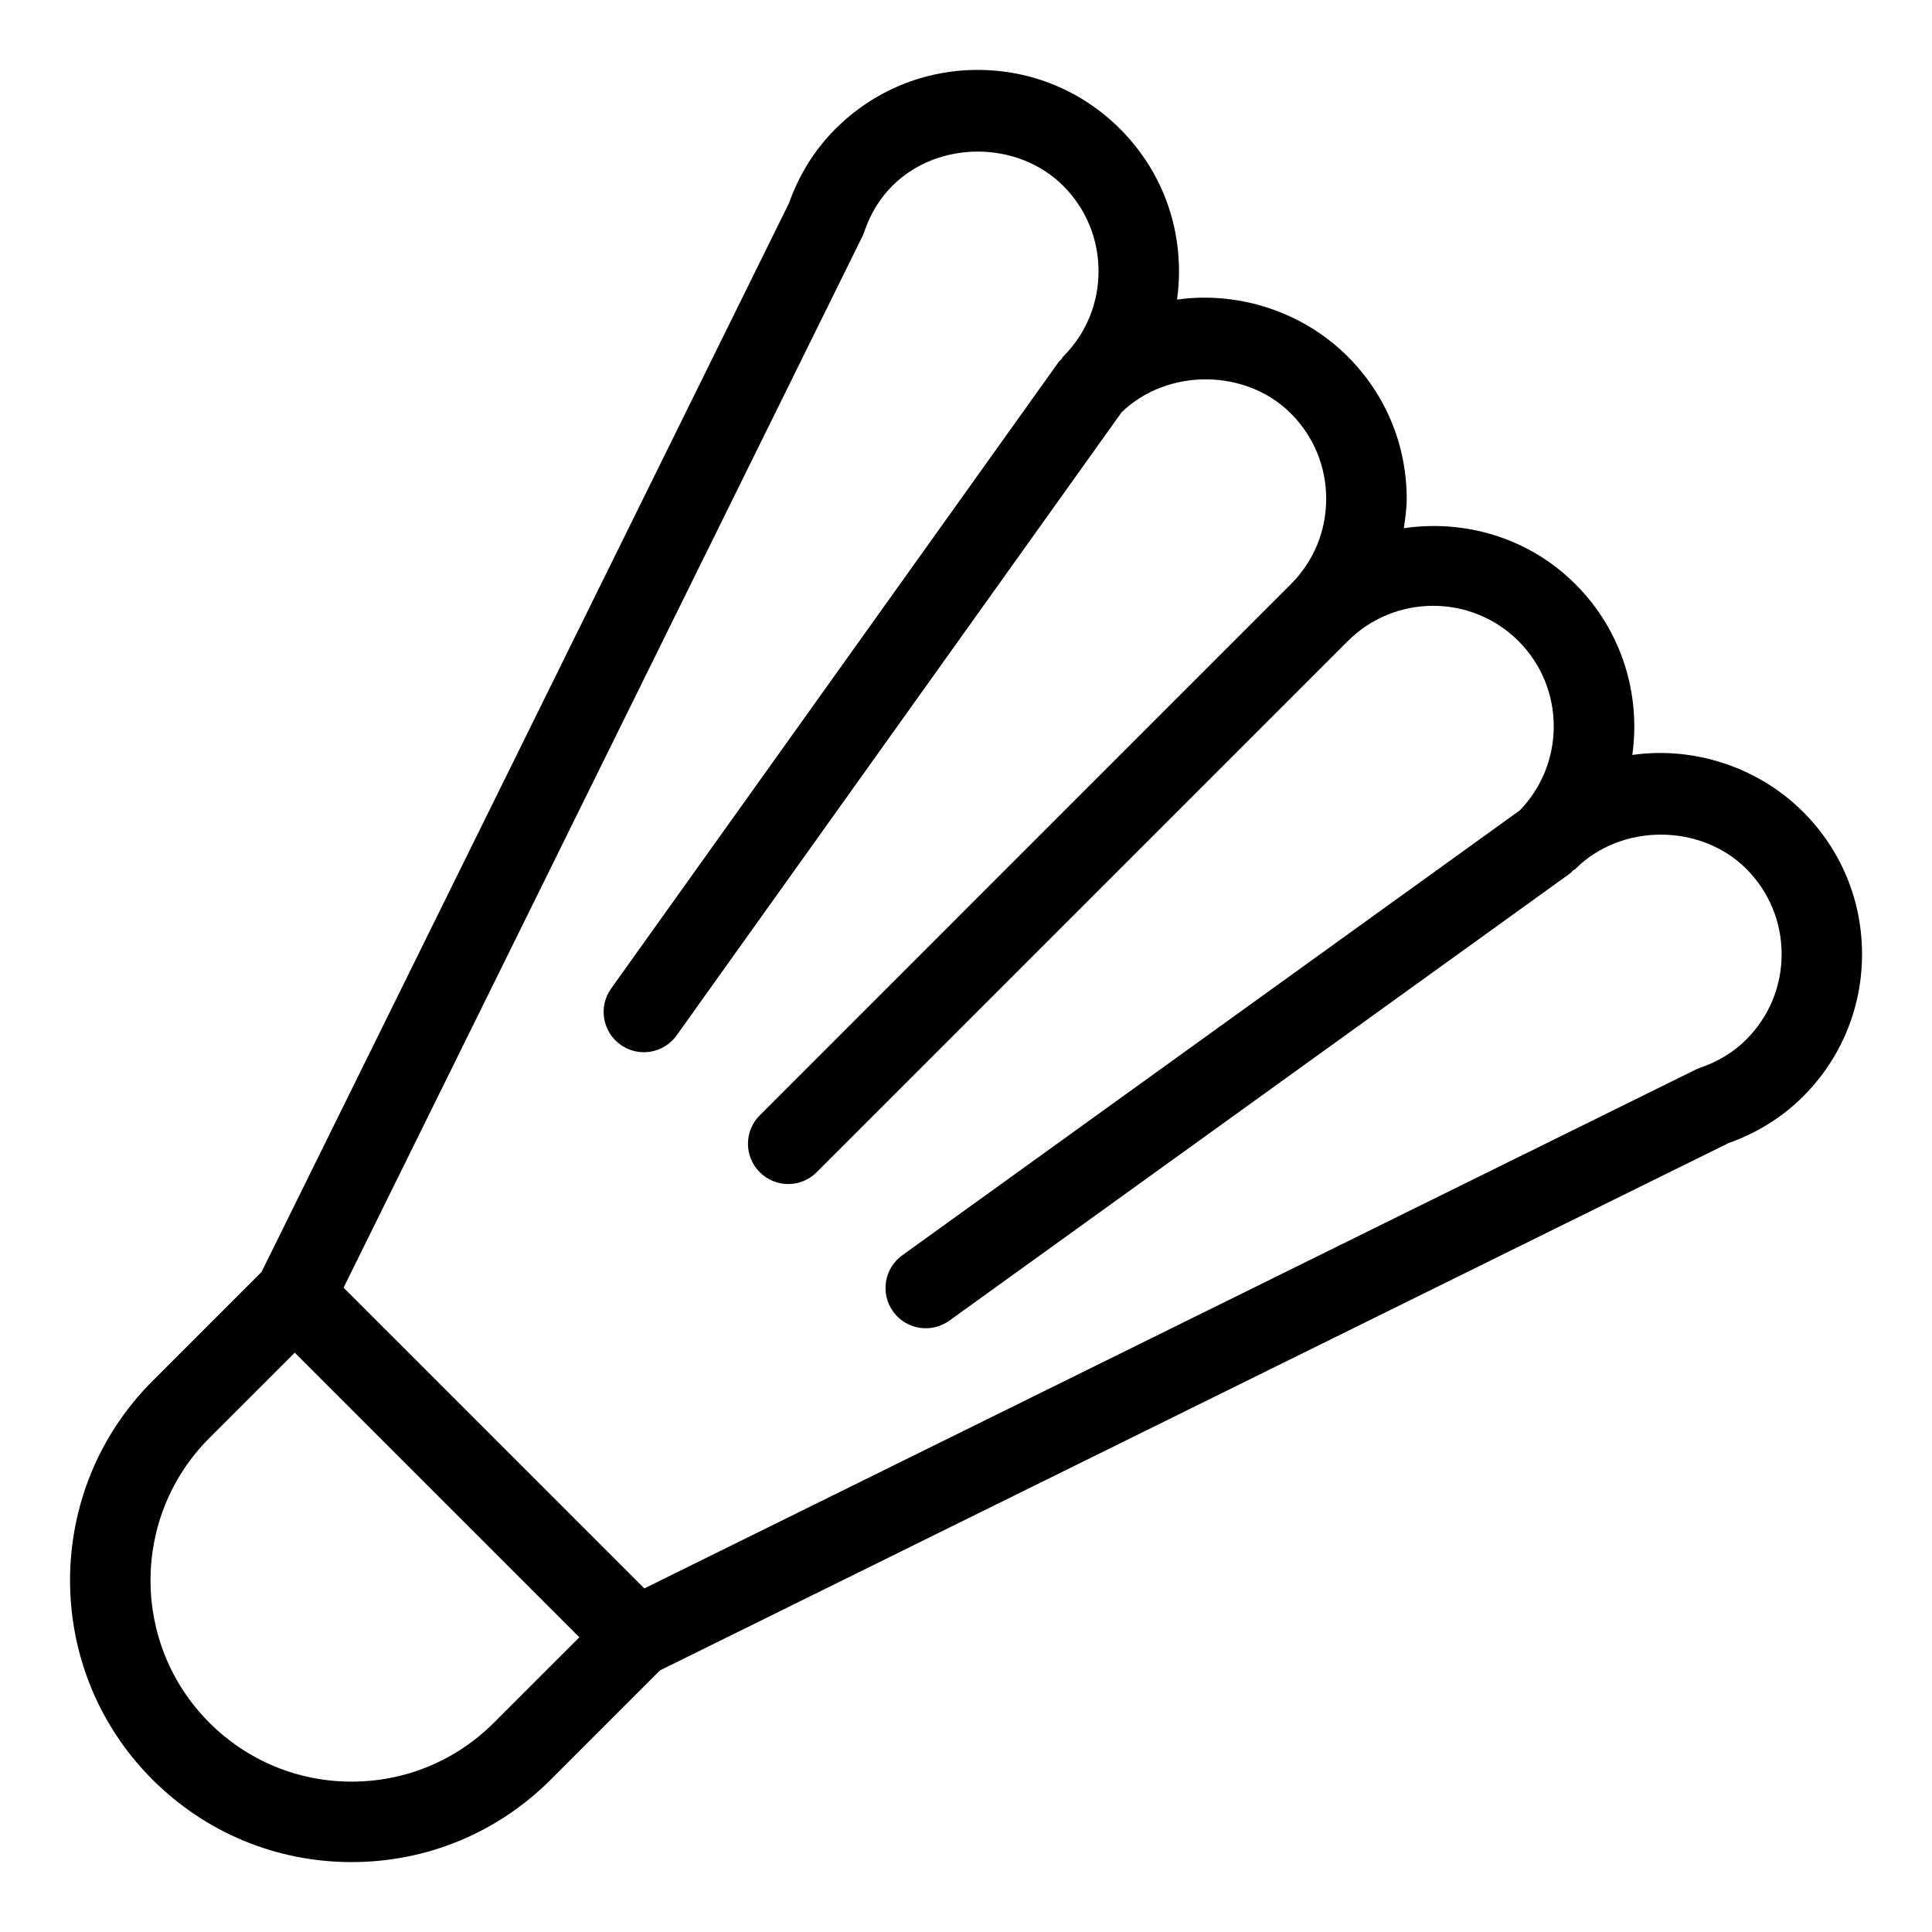 <?xml version="1.0" encoding="utf-8"?>
<!-- Generator: Adobe Illustrator 19.1.0, SVG Export Plug-In . SVG Version: 6.00 Build 0)  -->
<!DOCTYPE svg PUBLIC "-//W3C//DTD SVG 1.1//EN" "http://www.w3.org/Graphics/SVG/1.1/DTD/svg11.dtd">
<svg version="1.1" id="Layer_1" xmlns="http://www.w3.org/2000/svg" xmlns:xlink="http://www.w3.org/1999/xlink" x="0px" y="0px"
	 width="48px" height="48px" viewBox="0 0 48 48" enable-background="new 0 0 48 48" xml:space="preserve">
<path d="M40.554,18.757c0.213-1.504-0.258-3.088-1.412-4.242c-1.16-1.16-2.752-1.613-4.264-1.392
	c0.035-0.241,0.071-0.482,0.071-0.729c0-1.336-0.52-2.591-1.464-3.535
	c-1.113-1.112-2.71-1.631-4.242-1.416c0.033-0.231,0.049-0.468,0.049-0.706
	c0-1.336-0.521-2.592-1.465-3.535c-0.944-0.944-2.2-1.465-3.535-1.465s-2.591,0.521-3.535,1.465
	c-0.514,0.513-0.903,1.136-1.158,1.852L6.498,31.602l-2.711,2.711c-2.729,2.73-2.729,7.171,0,9.899
	c1.322,1.322,3.08,2.051,4.949,2.051c1.87,0,3.628-0.729,4.95-2.051l2.712-2.712l26.548-13.101
	c0.716-0.255,1.339-0.645,1.852-1.158c0.944-0.944,1.464-2.199,1.464-3.535
	s-0.52-2.591-1.464-3.535C43.685,19.059,42.083,18.537,40.554,18.757z M12.272,42.799
	c-0.944,0.944-2.2,1.465-3.536,1.465c-1.335,0-2.591-0.521-3.535-1.465H5.201
	c-1.949-1.949-1.949-5.121,0-7.071l2.122-2.121l7.071,7.071L12.272,42.799z M43.384,25.828
	c-0.311,0.312-0.697,0.548-1.149,0.702c-0.041,0.014-0.08,0.03-0.118,0.05L16.008,39.464
	l-7.472-7.472L21.421,5.883c0.019-0.038,0.035-0.078,0.049-0.119
	c0.154-0.451,0.39-0.838,0.701-1.148c1.134-1.133,3.109-1.133,4.243,0
	c0.567,0.566,0.879,1.32,0.879,2.121c0,0.802-0.312,1.555-0.879,2.122
	c-0.02,0.02-0.027,0.047-0.045,0.068c-0.019,0.022-0.044,0.034-0.061,0.058l-11.125,15.575
	c-0.321,0.449-0.217,1.074,0.233,1.395c0.176,0.126,0.379,0.187,0.58,0.187
	c0.312,0,0.62-0.146,0.815-0.419L27.868,10.24c1.139-1.096,3.082-1.088,4.203,0.032
	c0.566,0.566,0.878,1.319,0.878,2.121s-0.312,1.555-0.878,2.121L18.876,27.71
	c-0.391,0.391-0.391,1.023,0,1.414s1.023,0.391,1.414,0l13.195-13.195
	c1.169-1.17,3.072-1.171,4.243,0c1.157,1.158,1.165,3.031,0.032,4.204L22.416,31.188
	c-0.448,0.323-0.55,0.948-0.227,1.396C22.384,32.855,22.69,33,23.001,33
	c0.202,0,0.407-0.062,0.584-0.188l15.435-11.121c0.023-0.017,0.034-0.042,0.056-0.06
	c0.021-0.018,0.047-0.025,0.067-0.045c1.134-1.133,3.109-1.133,4.243,0
	c0.566,0.566,0.878,1.319,0.878,2.121S43.951,25.262,43.384,25.828z"/>
</svg>
